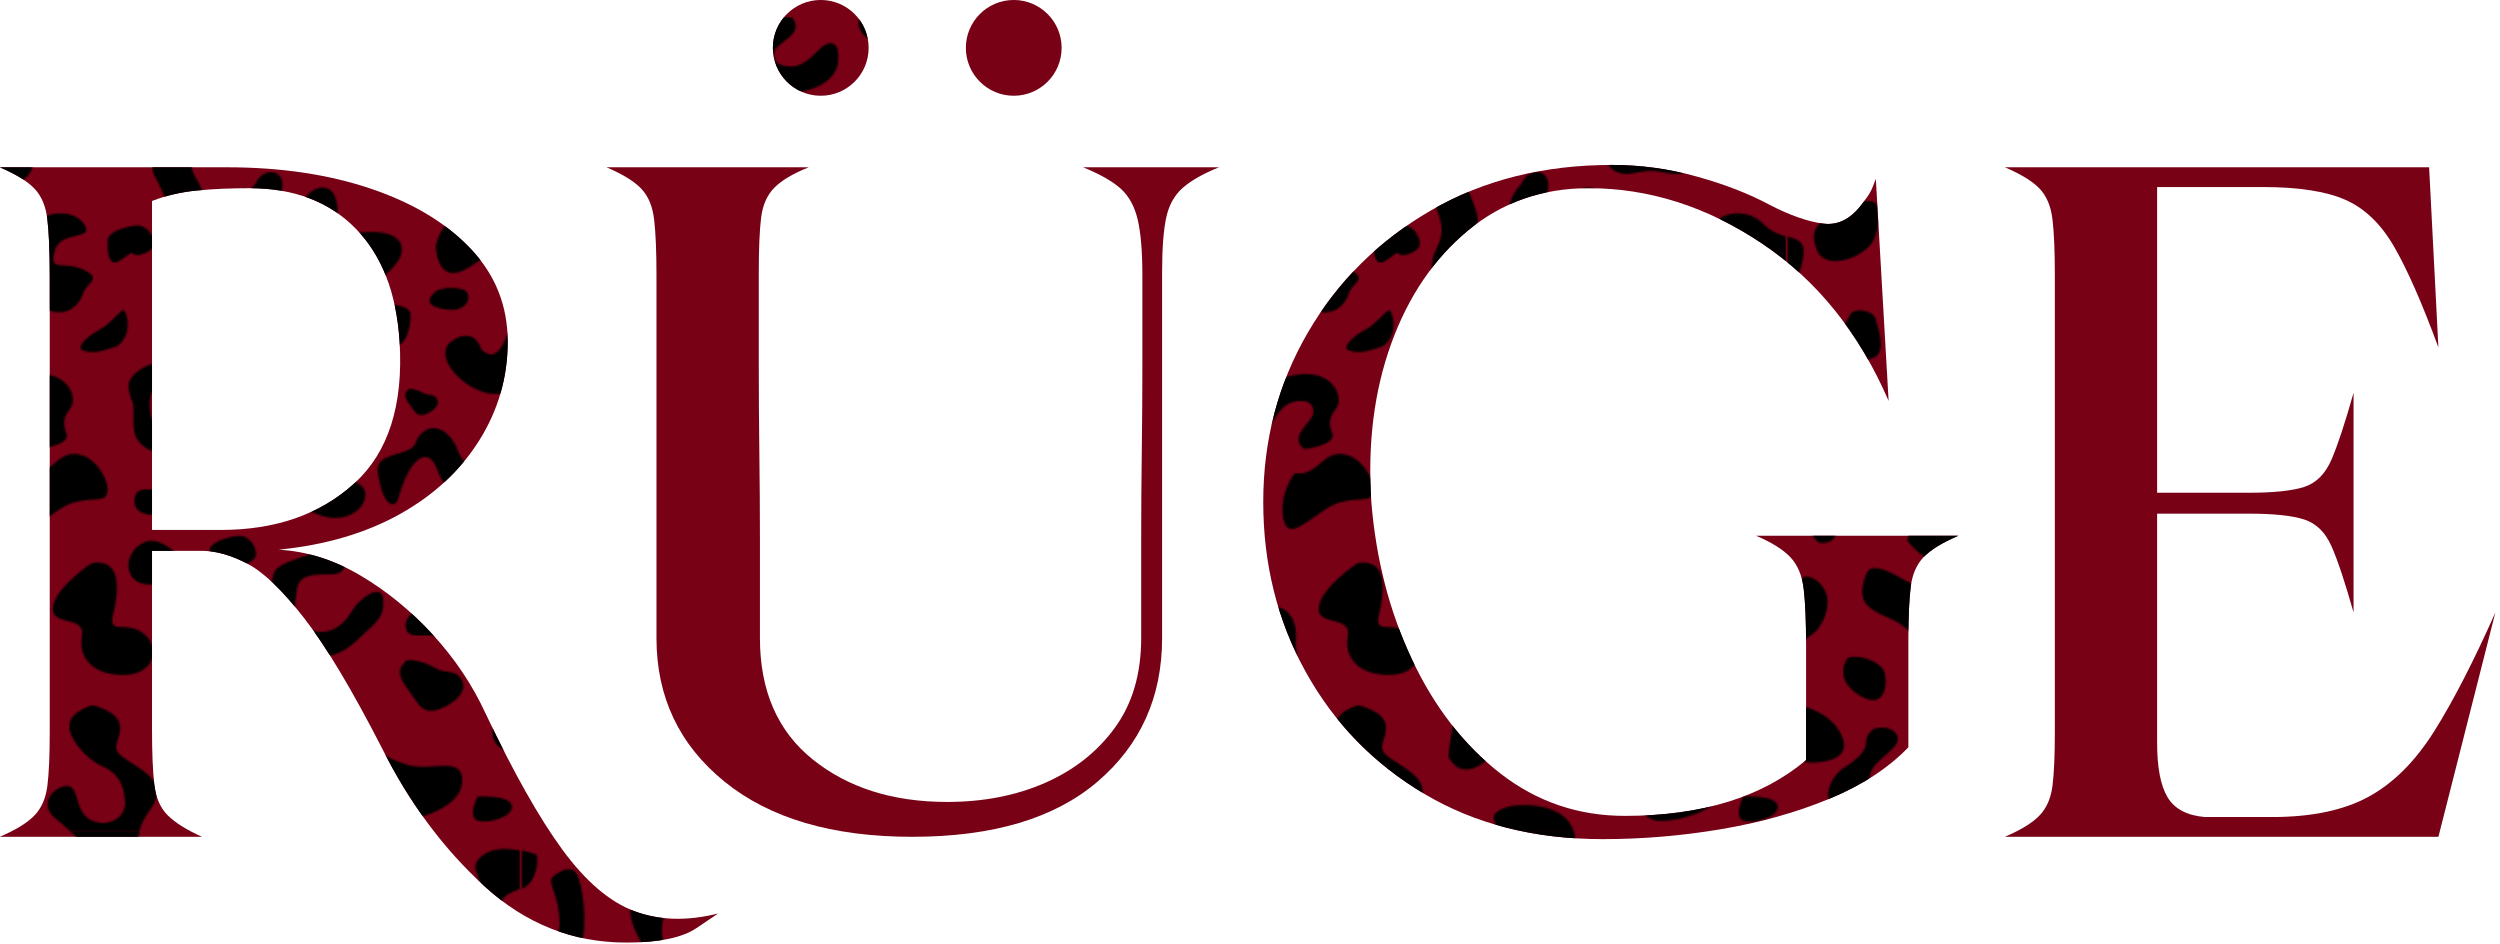 <?xml version="1.0" encoding="UTF-8" standalone="no"?>
<!-- Created with Inkscape (http://www.inkscape.org/) -->

<svg
   width="388.407mm"
   height="146.699mm"
   viewBox="0 0 388.407 146.699"
   version="1.1"
   id="svg1"
   xml:space="preserve"
   inkscape:version="1.3.2 (091e20e, 2023-11-25, custom)"
   sodipodi:docname="logo_oficial.svg"
   xmlns:inkscape="http://www.inkscape.org/namespaces/inkscape"
   xmlns:sodipodi="http://sodipodi.sourceforge.net/DTD/sodipodi-0.dtd"
   xmlns:xlink="http://www.w3.org/1999/xlink"
   xmlns="http://www.w3.org/2000/svg"
   xmlns:svg="http://www.w3.org/2000/svg"><sodipodi:namedview
     id="namedview1"
     pagecolor="#ffffff"
     bordercolor="#000000"
     borderopacity="0.25"
     inkscape:showpageshadow="2"
     inkscape:pageopacity="0.0"
     inkscape:pagecheckerboard="0"
     inkscape:deskcolor="#d1d1d1"
     inkscape:document-units="mm"
     inkscape:zoom="0.72782688"
     inkscape:cx="794.14489"
     inkscape:cy="215.02366"
     inkscape:window-width="1920"
     inkscape:window-height="1094"
     inkscape:window-x="-11"
     inkscape:window-y="-11"
     inkscape:window-maximized="1"
     inkscape:current-layer="layer1" /><defs
     id="defs1"><pattern
       inkscape:collect="always"
       xlink:href="#pattern1"
       preserveAspectRatio="xMidYMid"
       id="pattern2"
       patternTransform="translate(305.103,-2.708)" /><clipPath
       id="17e723c63c"><path
         d="m 506.918,5.613 h 53.133 V 58.75 h -53.133 z m 0,0"
         id="path1" /></clipPath><clipPath
       id="3121b40be9"><path
         d="m 533.484,5.613 c -14.672,0 -26.566,11.895 -26.566,26.566 0,14.676 11.895,26.57 26.566,26.57 14.672,0 26.566,-11.895 26.566,-26.57 0,-14.672 -11.895,-26.566 -26.566,-26.566 z m 0,0"
         id="path2" /></clipPath><clipPath
       id="1805b582c5"><path
         d="m 614,5.613 h 53.137 V 58.75 H 614 Z m 0,0"
         id="path3" /></clipPath><clipPath
       id="c0a6f351fe"><path
         d="M 640.57,5.613 C 625.898,5.613 614,17.508 614,32.18 614,46.855 625.898,58.75 640.57,58.75 c 14.672,0 26.566,-11.895 26.566,-26.57 0,-14.672 -11.895,-26.566 -26.566,-26.566 z m 0,0"
         id="path4" /></clipPath><pattern
       patternUnits="userSpaceOnUse"
       width="651.1"
       height="650.914"
       patternTransform="translate(305.103,-2.708)"
       preserveAspectRatio="xMidYMid"
       id="pattern1"
       style="fill:#000000"
       inkscape:label="pattern1"><g
         id="g1"
         transform="translate(-650.6,-124.9)"
         style="fill-opacity:1"><g
           id="Layer_1_1_"
           style="fill:#000000;fill-opacity:1">
</g><g
           id="g135"
           style="fill:#000000;fill-opacity:1">
	<path
   class="st0"
   d="m 1016.8,200.6 c 0,0 0,12.4 -6.2,13.9 -6.2,1.5 -20.9,-2.3 -22.4,8.5 -1.5,10.8 -3.9,20.1 8.5,23.2 12.4,3.1 19.3,-6.2 22.4,-11.6 3.1,-5.4 16.2,-16.2 17,-5.4 0.8,10.8 -6.2,13.9 -13.1,20.9 -7,7 -15.4,11.6 -23.9,10 -8.5,-1.5 -22.4,-0.8 -23.9,-19.3 -1.5,-18.5 -2.3,-26.3 3.1,-30.1 5.4,-3.8 17,-6.2 24.7,-10 7.7,-3.8 13.8,-0.1 13.8,-0.1 z"
   id="path1-9"
   style="fill:#000000;fill-opacity:1" />
	<path
   class="st0"
   d="m 1206.5,618.7 c 0,0 0,12.4 -6.2,13.9 -6.2,1.5 -20.9,-2.3 -22.4,8.5 -1.5,10.8 -3.9,20.1 8.5,23.2 12.4,3.1 19.3,-6.2 22.4,-11.6 3.1,-5.4 16.2,-16.2 17,-5.4 0.8,10.8 -6.2,13.9 -13.1,20.9 -6.9,7 -15.4,11.6 -23.9,10 -8.5,-1.5 -22.4,-0.8 -23.9,-19.3 -1.5,-18.5 -2.3,-26.3 3.1,-30.1 5.4,-3.9 17,-6.2 24.7,-10 7.7,-3.8 13.8,-0.1 13.8,-0.1 z"
   id="path2-9"
   style="fill:#000000;fill-opacity:1" />
	<path
   class="st0"
   d="m 1055.4,264.7 c 0,0 1.5,7 -7,14.7 -8.5,7.7 -9.2,12.4 -12.3,19.3 -3.1,7 -10.9,11.6 -8.6,20.1 2.3,8.5 16.2,12.4 23.2,9.3 7,-3.1 13.1,-10.8 13.1,-20.9 0,-10 -1.5,-11.6 -1.5,-20.9 0,-9.3 7.7,-4.6 8.5,6.2 0.8,10.8 7,14.7 7,21.6 0,7 -8.5,14.7 -16.2,17.8 -7.7,3.1 -18.5,10.8 -27.8,10.8 -9.3,0 -25.5,-7.7 -24.7,-19.3 0.8,-11.6 5.4,-10.8 7,-22.4 1.5,-11.6 2.3,-10 13.9,-18.5 11.6,-8.5 9.3,-21 20.1,-22.1 10.7,-1.1 5.3,4.3 5.3,4.3 z"
   id="path3-4"
   style="fill:#000000;fill-opacity:1" />
	<path
   class="st0"
   d="m 919.2,580 c 0,0 6.2,-3.6 16.1,2.2 9.9,5.8 14.5,5 22.1,5.9 7.6,0.9 14.3,6.9 21.7,2.1 7.4,-4.8 6.9,-19.2 1.9,-24.9 -5,-5.7 -14.3,-9.3 -23.8,-6.3 -9.5,3 -10.6,5 -19.4,7.7 -8.8,2.7 -6.7,-6 3.3,-10 10.1,-4 11.9,-11 18.5,-13.1 6.6,-2.1 16.6,3.7 21.8,10.1 5.2,6.4 15.9,14.4 18.7,23.3 2.8,8.9 0.3,26.6 -11,29.4 -11.3,2.7 -11.9,-1.9 -23.5,0.1 -11.6,2 -10.3,0.8 -21.9,-7.7 -11.6,-8.5 -22.8,-2.5 -27.1,-12.5 -4.2,-9.8 2.6,-6.3 2.6,-6.3 z"
   id="path4-5"
   style="fill:#000000;fill-opacity:1" />
	<path
   class="st0"
   d="m 940.3,269.3 c 0,0 3.1,5.4 13.1,7 10,1.5 10.8,-4.6 11.6,5.4 0.8,10 -7,23.2 2.3,25.5 9.3,2.3 21.6,-14.7 15.4,-23.2 -6.2,-8.5 -12.4,-7.7 -17,-14.7 -4.5,-6.9 -23,-12.3 -25.4,0 z"
   id="path5-3"
   style="fill:#000000;fill-opacity:1" />
	<path
   class="st0"
   d="m 929.5,306.4 c 0,0 3.1,21.6 8.5,24.7 5.4,3.1 35.5,-0.8 32.4,-13.9 -3.1,-13.1 -18.5,-17 -27,-17 -8.5,0 -13.9,6.2 -13.9,6.2 z"
   id="path6-0"
   style="fill:#000000;fill-opacity:1" />
	<path
   class="st0"
   d="m 972,348.1 c 0,0 -12.4,13.9 -6.2,23.2 6.2,9.3 32.9,14.7 39.2,7 6.3,-7.7 12.5,-13.1 6.3,-19.3 -6.1,-6.2 -38.5,-16.3 -39.3,-10.9 z"
   id="path7"
   style="fill:#000000;fill-opacity:1" />
	<path
   class="st0"
   d="m 922.6,260.4 c 0,0 -5.4,5.9 -2.3,17.5 3.1,11.6 -10,12.4 -15.4,12.4 -5.4,0 -10.8,-3.9 -8.5,-17.8 2.2,-14 24.6,-22.7 26.2,-12.1 z"
   id="path8-7"
   style="fill:#000000;fill-opacity:1" />
	<path
   class="st0"
   d="m 863.1,245.4 c 0,0 -8.5,11.5 -16.2,16.6 -7.7,5.1 -16.2,6.2 -16.2,-8.3 0,-14.5 -6.2,-6.7 -7,-18.3 -0.8,-11.6 8.5,-10.8 13.9,-18.5 5.4,-7.7 10.8,8.5 17,13.9 6.2,5.4 11.6,3.9 11.6,-8.5 0,-12.4 -9.3,-13.9 -17,-20.1 -7.7,-6.2 -22.4,-14.7 -28.6,-10.8 -6.2,3.9 -7.7,30.1 -12.4,40.9 -4.6,10.8 4.6,18.5 4.6,29.7 0,11.2 7,22.1 17.8,19 10.8,-3.1 4.6,-9 20.9,-8 16.2,1 18.5,-0.5 20.1,-15.2 1.6,-14.7 -4.7,-17.1 -8.5,-12.4 z"
   id="path9"
   style="fill:#000000;fill-opacity:1" />
	<path
   class="st0"
   d="m 1234,591.2 c 0,0 3.1,-11.6 7.5,-17.8 4.4,-6.2 10.5,-9.3 14.6,2.4 4.2,11.7 6.6,3.8 10.5,13 3.9,9.2 -3.3,11.1 -5.2,18.8 -1.9,7.7 -10.6,-4 -16.8,-6.8 -6.2,-2.8 -9.9,0 -6.3,10 3.5,10 11,8.8 18.6,11.8 7.6,3 21.1,6 24.7,1.2 3.6,-4.8 -2.8,-26.5 -2.4,-36.6 0.4,-10.1 -8.8,-13.8 -12,-22.9 -3.2,-9.1 -11.7,-16 -18.9,-10.6 -7.3,5.4 -0.9,8.5 -13.4,12 -12.5,3.5 -13.8,5.4 -10.8,17.7 3,12.3 8.4,12.6 9.9,7.8 z"
   id="path10-9"
   style="fill:#000000;fill-opacity:1" />
	<path
   class="st0"
   d="m 984.3,679.4 c 0,0 8.6,-9.3 15.8,-12.9 7.3,-3.7 14.8,-3.8 13.4,8.8 -1.4,12.7 4.8,6.5 4.3,16.7 -0.5,10.2 -8.5,8.6 -14,14.9 -5.5,6.2 -8.6,-8.5 -13.5,-13.9 -4.9,-5.3 -9.8,-4.5 -11,6.3 -1.2,10.8 6.8,13.1 12.9,19.3 6.2,6.2 18.2,15.1 24,12.3 5.8,-2.8 9.7,-25.7 14.8,-34.7 5.1,-9 -2.3,-16.6 -1.2,-26.5 1.1,-9.9 -3.9,-20 -13.7,-18.4 -9.8,1.6 -4.9,7.4 -19.1,5 -14.1,-2.5 -16.3,-1.4 -19.1,11.4 -2.7,12.7 2.6,15.4 6.4,11.7 z"
   id="path11"
   style="fill:#000000;fill-opacity:1" />
	<path
   class="st0"
   d="m 1053.1,368.2 c 0,0 7,5.4 3.1,18.5 -3.9,13.1 10,13.9 20.1,10 10,-3.9 4.6,-9.3 10.8,-21.6 6.2,-12.4 -5.4,-23.2 -20.1,-21.6 -14.7,1.6 -13.9,14.7 -13.9,14.7 z"
   id="path12-4"
   style="fill:#000000;fill-opacity:1" />
	<path
   class="st0"
   d="m 982.8,411.5 c 0,0 1.5,10.8 16.2,8.5 14.7,-2.3 30.1,-2.3 32.4,-13.9 2.3,-11.6 0,-17.8 -6.2,-17.8 -6.2,0 -10.8,8.5 -23.2,13.1 -12.4,4.6 -23,-1.5 -19.2,10.1 z"
   id="path13"
   style="fill:#000000;fill-opacity:1" />
	<path
   class="st0"
   d="m 919.5,386 c 0,0 7,7 17.8,5.4 10.8,-1.5 10.8,-10.8 9.3,-18.5 -1.5,-7.7 -6.2,-13.1 -14.7,-10.8 -8.6,2.3 -17.1,13.8 -12.4,23.9 z"
   id="path14-5"
   style="fill:#000000;fill-opacity:1" />
	<path
   class="st0"
   d="m 1180.9,435.5 c 0,0 4.9,4.9 12.5,3.8 7.6,-1.1 7.6,-7.6 6.5,-13 -1.1,-5.4 -4.3,-9.2 -10.3,-7.6 -6,1.6 -12,9.8 -8.7,16.8 z"
   id="path15"
   style="fill:#000000;fill-opacity:1" />
	<path
   class="st0"
   d="m 881.5,490.9 c 0,0 4.9,4.9 12.5,3.8 7.6,-1.1 7.6,-7.6 6.5,-13 -1.1,-5.4 -4.3,-9.2 -10.3,-7.6 -6,1.6 -12,9.8 -8.7,16.8 z"
   id="path16"
   style="fill:#000000;fill-opacity:1" />
	<path
   class="st0"
   d="m 763.5,672.7 c 0,0 4.9,4.9 12.5,3.8 7.6,-1.1 7.6,-7.6 6.5,-13 -1.1,-5.4 -4.3,-9.2 -10.3,-7.6 -6,1.6 -11.9,9.8 -8.7,16.8 z"
   id="path17"
   style="fill:#000000;fill-opacity:1" />
	<path
   class="st0"
   d="m 1147.2,373.4 c 0,0 4.2,4.2 10.6,3.2 6.4,-1 6.5,-6.5 5.6,-11.1 -0.9,-4.6 -3.7,-7.9 -8.8,-6.5 -5.1,1.4 -10.2,8.4 -7.4,14.4 z"
   id="path18"
   style="fill:#000000;fill-opacity:1" />
	<path
   class="st0"
   d="m 997.4,286.9 c 0,0 4,4 10.3,3.1 6.3,-0.9 6.3,-6.3 5.4,-10.8 -0.9,-4.5 -3.6,-7.6 -8.5,-6.3 -4.9,1.3 -9.9,8.2 -7.2,14 z"
   id="path19"
   style="fill:#000000;fill-opacity:1" />
	<path
   class="st0"
   d="m 903.3,406.1 c -0.2,2.4 3.1,13.9 17.8,18.5 14.7,4.6 17,0.8 30.1,3.9 13.1,3.1 19.3,-11.6 14.7,-20.1 -4.6,-8.5 -23.9,7 -31.7,-0.8 -7.8,-7.8 -29.4,-18.5 -30.9,-1.5 z"
   id="path20"
   style="fill:#000000;fill-opacity:1" />
	<path
   class="st0"
   d="m 915.6,463.2 c 0,0 3.1,9.3 20.9,9.3 17.8,0 20.9,-4.6 28.6,-4.6 7.7,0 3.1,-20.9 -16.2,-22.4 -19.4,-1.6 -36.4,10 -33.3,17.7 z"
   id="path21"
   style="fill:#000000;fill-opacity:1" />
	<path
   class="st0"
   d="m 912.5,489.5 c 0,0 -0.1,0.6 -0.3,1.6 -0.8,5.1 -3.3,21.1 -3.1,30 0.3,10.8 16.5,21.6 26.1,18.5 9.7,-3.1 6.6,-16.2 19.7,-15.4 13.1,0.8 23.1,9.3 27,-7.7 3.9,-17 3.9,-36.3 -8.1,-36.3 -12,0 -2.7,25.3 -12.8,30 -10.1,4.7 -15.4,6.3 -23.2,-10.7 -7.5,-17 -26,-17 -25.3,-10 z"
   id="path22"
   style="fill:#000000;fill-opacity:1" />
	<path
   class="st0"
   d="m 836,305.6 c 0,0 10,9.3 -7.7,22.4 -17.8,13.1 -4.6,12.4 0,17.8 4.6,5.4 8.5,21.6 12.4,27 3.9,5.4 28.6,-4.6 31.7,2.3 3.1,7 -15.4,32.2 -30.9,25 -15.4,-7.2 -14.7,-11.1 -23.2,-19.6 -8.5,-8.5 -6.2,-17.8 -7.7,-27 -1.5,-9.3 -13.9,-9.3 -8.5,-27 5.4,-17.7 31.9,-24.1 33.9,-20.9 z"
   id="path23"
   style="fill:#000000;fill-opacity:1" />
	<path
   class="st0"
   d="m 849.2,310.5 c 0,0 -2.3,7.5 7,14.5 9.3,7 15.4,1.5 15.4,13.1 0,11.6 -6.2,17 2.3,21.6 8.5,4.6 18.2,-9.3 12.6,-25.5 -5.6,-16.2 -11,-8.5 -11.8,-21.6 -0.8,-13.1 -25.5,-12.7 -25.5,-2.1 z"
   id="path24"
   style="fill:#000000;fill-opacity:1" />
	<path
   class="st0"
   d="m 1004.5,448.7 c 0,0 -2.6,12.1 4.5,21.7 7.1,9.6 3.8,4.5 16.6,8.9 12.8,4.5 13.4,8.3 20.4,8.3 7,0 11.5,-5.1 13.4,-10.9 1.9,-5.7 10.9,-7.7 0,-12.8 -10.9,-5.1 -19.2,1.9 -16,-10.2 3.2,-12.1 22.3,-5.7 16.6,-14.7 -5.7,-9 -20.1,-7 -25.7,-2.6 -5.6,4.4 -1.8,5.7 -13.3,8.3 -11.3,2.7 -13.3,-6.3 -16.5,4 z"
   id="path25"
   style="fill:#000000;fill-opacity:1" />
	<path
   class="st0"
   d="m 778,748.8 c 0,0 2.7,8.2 10.3,11.5 7.6,3.3 3.9,1.4 13.1,-0.4 9.3,-1.8 11,0.3 15.2,-2.1 4.2,-2.4 5.2,-7.1 4.3,-11.2 -0.8,-4.1 3.9,-8.4 -4.4,-7.7 -8.3,0.7 -10.9,7.8 -13.2,-0.6 -2.3,-8.4 11.5,-11.2 4.9,-14.6 -6.6,-3.4 -14.6,2.8 -16.4,7.4 -1.8,4.6 0.9,4.1 -5.1,9.6 -6,5.6 -10.3,0.9 -8.7,8.1 z"
   id="path26"
   style="fill:#000000;fill-opacity:1" />
	<path
   class="st0"
   d="m 1098.7,411.5 c 0,0 1.5,2.4 8.5,17.4 7,15 1.5,20.4 -0.8,26.6 -2.3,6.2 -1.5,17 3.1,21.6 4.6,4.6 22.4,12.4 23.2,-2.3 0.8,-14.7 -7.7,-7.7 -6.2,-23.9 1.5,-16.2 7.7,-8.5 1.5,-24.7 -6.2,-16.2 -10,-15.9 -7.7,-21.9 2.3,-6 12.4,-16 18.5,-11.4 6.2,4.6 13.9,11.3 14.7,4.1 0.8,-7.2 -12.4,-18.8 -21.6,-16.5 -9.3,2.4 -40.2,16.9 -33.2,31 z"
   id="path27"
   style="fill:#000000;fill-opacity:1" />
	<path
   class="st0"
   d="m 1155.1,416.1 c 0,0 -10,9.3 -6.2,20.1 3.8,10.8 15.4,1.5 20.1,-13.9 4.7,-15.4 -10.8,-15.5 -13.9,-6.2 z"
   id="path28"
   style="fill:#000000;fill-opacity:1" />
	<path
   class="st0"
   d="m 848.8,703.5 c 0,0 -10,9.3 -6.2,20.1 3.9,10.8 15.4,1.5 20.1,-13.9 4.6,-15.5 -10.9,-15.5 -13.9,-6.2 z"
   id="path29"
   style="fill:#000000;fill-opacity:1" />
	<path
   class="st0"
   d="m 1150.4,460.2 c 0,0 -14.7,22.4 -13.1,28.5 1.5,6.2 26.3,9.3 28.6,-3.1 2.3,-12.4 -7,-29.2 -15.5,-25.4 z"
   id="path30"
   style="fill:#000000;fill-opacity:1" />
	<path
   class="st0"
   d="m 1127.3,280.2 c 0,0 10,3.9 5.4,11.6 -4.6,7.7 -9.5,0.8 -7.1,13.1 2.4,12.4 -3.8,17.2 -3.8,23.7 0,6.5 4.8,13.4 12,11.9 7.2,-1.5 12.7,1.5 12.7,-14.7 0,-16.2 0.8,-28.8 -0.8,-41 -1.5,-12.3 -7.7,-17.7 -1.5,-20 6.2,-2.3 20.9,6.2 19.3,17.8 -1.5,11.6 -9.3,13.9 -7.7,30.9 1.5,17 5.4,14.7 4.6,21.6 -0.8,7 -34.8,28.6 -41.7,23.9 -7,-4.6 -12.4,-16.2 -10.8,-33.2 1.5,-17 3.1,-4.6 1.5,-23.2 -1.4,-18.6 17.9,-22.4 17.9,-22.4 z"
   id="path31"
   style="fill:#000000;fill-opacity:1" />
	<path
   class="st0"
   d="m 815.7,624.7 c 0,0 -9.2,-5.5 -3.3,-12.3 5.9,-6.8 9.5,0.9 9.2,-11.7 -0.3,-12.6 6.7,-16.3 7.8,-22.7 1.1,-6.4 -2.4,-14 -9.8,-13.8 -7.4,0.3 -12.2,-3.7 -15,12.3 -2.8,16 -5.7,28.2 -6.3,40.6 -0.6,12.3 4.6,18.7 -1.9,19.9 -6.5,1.2 -19.5,-9.7 -16,-20.8 3.5,-11.1 11.5,-12.1 12.9,-29.1 1.4,-17 -2.8,-15.4 -0.8,-22.1 2,-6.7 39.2,-22.2 45.2,-16.4 6,5.8 9.4,18.1 4.9,34.6 -4.5,16.5 -3.8,4 -5.5,22.6 -1.7,18.6 -21.4,18.9 -21.4,18.9 z"
   id="path32"
   style="fill:#000000;fill-opacity:1" />
	<path
   class="st0"
   d="m 1178,357.5 c 0,0 -3.1,14.4 4.1,18.6 7.2,4.2 13.4,-0.9 15.4,8.3 2,9.2 2.1,21.9 10.3,25.3 8.2,3.5 13.4,-2.5 24.7,0 11.3,2.5 19.6,1.4 19.6,-11.5 0,-12.9 -4.1,-19.2 -8.2,-34.1 -4.1,-14.8 -19.6,-5.8 -19.6,0 0,5.8 11.3,8 12.4,17.7 1.1,9.7 -8.2,17.9 -16.5,13.8 -8.2,-4.1 -13.4,-9.4 -13.4,-19.7 0,-10.2 -7.2,-24.4 -14.4,-26.1 -7.2,-1.4 -14.4,7.7 -14.4,7.7 z"
   id="path33"
   style="fill:#000000;fill-opacity:1" />
	<path
   class="st0"
   d="m 1185.7,293.8 c 0,0 -3.6,3.6 2.6,8 6.2,4.4 4.1,9 3.6,13.2 -0.5,4.1 6.2,14.4 12.9,14.4 6.7,0 12.4,-1 18.5,1 6.2,2.1 23.2,-4.1 25.2,-11.3 2.1,-7.2 1,-8.8 5.1,-15.4 4.1,-6.7 -3.1,-13.3 -6.2,-22.1 -3.1,-8.8 -0.5,-16.5 -8.8,-14.4 -8.2,2.1 -14.4,9.8 -11.3,16.5 3.1,6.7 13.9,12.4 14.9,19.1 1,6.7 -11.6,19.1 -22.6,17 -11,-2.1 -15,-5.2 -15,-12.1 0,-6.9 1.5,-7.9 5.7,-17.7 4.2,-9.8 1.5,-11.8 -5.1,-11.8 -6.6,0 -19.5,15.6 -19.5,15.6 z"
   id="path34"
   style="fill:#000000;fill-opacity:1" />
	<path
   class="st0"
   d="m 1183.7,249.5 c 0,0 -3.6,4.1 1.5,9.3 5.1,5.1 13.4,8.2 16,4.1 2.6,-4.1 7.2,-5.3 14.9,-5.7 7.7,-0.4 17,-8.2 23.7,-17.9 6.7,-9.8 9.8,-10.3 7.2,-20.1 -2.6,-9.8 -18.5,-14.9 -21.6,-12.9 -3.1,2.1 10.3,19.1 6.7,27.3 -3.6,8.2 -10.8,14.9 -15.4,14.9 -4.6,0 -20.6,-7.2 -25.2,-6.2 -4.7,1 -7.8,7.2 -7.8,7.2 z"
   id="path35"
   style="fill:#000000;fill-opacity:1" />
	<path
   class="st0"
   d="m 1163.7,222.7 c 0,0 -2.2,18 4.5,20.6 6.7,2.6 13.4,-0.5 14.9,-10.3 1.6,-9.8 -12.6,-19 -19.4,-10.3 z"
   id="path36"
   style="fill:#000000;fill-opacity:1" />
	<path
   class="st0"
   d="m 1187.3,208.3 c 0,0 2.1,5.7 6.2,4.6 4.1,-1 -1,-8.8 10.3,-8.8 11.3,0 16.2,-1 16.1,-8.2 -0.1,-7.2 -18.6,-11.8 -23.8,-8.8 -5.1,3.1 -7.2,11.8 -8.8,14.4 -1.6,2.7 0,6.8 0,6.8 z"
   id="path37"
   style="fill:#000000;fill-opacity:1" />
	<path
   class="st0"
   d="m 1081.7,238.7 c 0,0 -9.3,6.2 -3.9,14.4 5.4,8.2 10,0.5 12.6,10.3 2.6,9.8 1.6,14.4 7.2,14.9 5.6,0.5 10.8,-14.9 17.5,-14.9 6.7,0 22.5,-1.5 20.5,-11.8 -2,-10.3 -7.6,-30.4 -13.3,-24.7 -5.7,5.7 -2.6,25.7 -8.2,28.8 -5.7,3.1 -20.1,5.2 -20.1,-3.6 0.1,-8.8 0.1,-15.5 -12.3,-13.4 z"
   id="path38"
   style="fill:#000000;fill-opacity:1" />
	<path
   class="st0"
   d="m 1084.3,187.2 c 0,0 -9.3,9.8 -1.5,14.9 7.7,5.1 11.3,-2.1 13.9,8.8 2.6,10.8 3.6,11.8 10.3,12.9 6.7,1 3.6,-9.3 0.8,-14.9 -2.8,-5.6 -5.9,-4.6 -5.9,-13.4 -0.1,-8.8 -14.5,-12.6 -17.6,-8.3 z"
   id="path39"
   style="fill:#000000;fill-opacity:1" />
	<path
   class="st0"
   d="m 1067.3,177.4 c 0,0 3.6,7.2 -1,12.9 -4.6,5.7 -16.5,4.8 -14.4,15.5 2.1,10.7 9.3,7.1 14.4,10.7 5.1,3.6 10.3,7.2 6.7,12.9 -3.6,5.7 -17,13.4 -18,3.6 -1,-9.8 3.1,-10.8 -5.1,-16 -8.2,-5.2 -13.8,-2.1 -13.6,-12.9 0.2,-10.8 7.9,-6.2 7.9,-16.5 -0.1,-10.2 21.8,-15.8 23.1,-10.2 z"
   id="path40"
   style="fill:#000000;fill-opacity:1" />
	<path
   class="st0"
   d="m 846,679.5 c 0,0 6.1,-9.3 -2.1,-14.8 -8.2,-5.5 -9.4,3.5 -15.7,-4.5 -6.2,-8 -7.1,-12.6 -12.5,-10.9 -5.4,1.7 -4.1,18 -10.2,20.6 -6.2,2.6 -20.1,10.3 -14.2,19 5.9,8.7 19,24.9 22,17.5 3,-7.4 -7.8,-24.7 -3.8,-29.8 4,-5.1 16.4,-12.7 19.9,-4.6 3.5,8.1 6.1,14.3 16.6,7.5 z"
   id="path41"
   style="fill:#000000;fill-opacity:1" />
	<path
   class="st0"
   d="m 877.4,771.2 c 0,0 4.7,-12.6 -4.5,-14.3 -9.1,-1.7 -9.6,6.3 -16.2,-2.6 -6.6,-8.9 -8,-9.5 -14.5,-7.8 -6.6,1.7 0.3,9.9 5.2,14 4.9,4.1 7.3,1.9 10.7,10 3.4,8 18.2,5.9 19.3,0.7 z"
   id="path42"
   style="fill:#000000;fill-opacity:1" />
	<path
   class="st0"
   d="m 896.9,763.2 c 0,0 -6.1,-5.2 -4.1,-12.2 2,-7 13.3,-10.9 7.1,-20 -6.1,-9.1 -11.3,-2.9 -17.5,-4.2 -6.2,-1.3 -12.3,-2.6 -11.2,-9.2 1.1,-6.6 10.4,-19 15.2,-10.4 4.8,8.6 1.4,11.2 11,12.7 9.6,1.5 13.5,-3.5 17.6,6.5 4.1,10 -4.9,8.8 -0.8,18.3 4,9.4 -13.8,23.2 -17.3,18.5 z"
   id="path43"
   style="fill:#000000;fill-opacity:1" />
	<path
   class="st0"
   d="m 908.1,184.6 c 0,0 -1.5,6.7 5.7,7.2 7.2,0.5 15.4,-4 20.6,-1.5 5.1,2.5 9.3,14.9 8.2,19.5 -1.1,4.6 0,14.4 -16,14.4 -16,0 -20.9,-4.1 -18.7,-13.4 2.2,-9.3 -10.2,-11.1 -12.3,-11.2 -2,-0.1 -10.3,7.4 -7.2,13.4 3.1,6 10.3,7.1 9.8,13.8 -0.5,6.7 -2.1,12.4 6.7,12.9 8.8,0.5 17.5,-6.7 25.7,-5.7 8.2,1 13.4,3 17,-2.3 3.6,-5.4 0,-21.9 3.1,-30.6 3.1,-8.8 0,-18.5 -11.8,-21.9 -11.7,-3.3 -31.3,-0.2 -30.8,5.4 z"
   id="path44"
   style="fill:#000000;fill-opacity:1" />
	<path
   class="st0"
   d="m 960.2,160.9 c 0,0 1,6.2 3.1,15.4 2.1,9.2 4.1,13.4 11.8,11.3 7.7,-2.1 23.2,-6.7 20.1,-12.4 -3.1,-5.7 -13.4,-2.1 -18,-9.3 -4.7,-7 -16.5,-10.1 -17,-5 z"
   id="path45"
   style="fill:#000000;fill-opacity:1" />
	<path
   class="st0"
   d="m 957.1,149.6 c 0,0 3.6,6.7 10.3,2.6 6.7,-4.1 10.3,-9.8 17,-10.3 6.7,-0.5 17.9,0 22.9,6.7 5,6.7 6,14.4 3.4,19.1 -2.6,4.6 -4.1,6.2 -2.6,10.8 1.5,4.6 19.6,-7.2 15.4,-16 -4.1,-8.8 -3.6,-3.6 -5.7,-12.4 -2.1,-8.8 -3.7,-15.4 -20.1,-15.4 -16.4,0 -28.3,3.1 -34.5,4.1 -6.1,1 -9.2,4.6 -6.1,10.8 z"
   id="path46"
   style="fill:#000000;fill-opacity:1" />
	<path
   class="st0"
   d="m 1152.3,549 c 0,0 0.6,-6.9 0.9,-17.5 0.3,-10.5 -0.8,-15.5 -9.7,-15.4 -8.9,0.1 -26.8,0.9 -25,7.9 1.8,7 13.9,5.9 16.9,14.9 3,9 14.9,15.5 16.9,10.1 z"
   id="path47"
   style="fill:#000000;fill-opacity:1" />
	<path
   class="st0"
   d="m 1152.6,562 c 0,0 -2,-8.2 -10.4,-5.6 -8.4,2.6 -13.7,7.8 -21.1,6.5 -7.4,-1.3 -19.3,-4.9 -22.8,-13.4 -3.5,-8.6 -2.6,-17.2 1.5,-21.5 4,-4.3 6.1,-5.5 5.7,-11 -0.4,-5.4 -23,2.5 -21,13 2.1,10.5 2.9,4.9 2.7,14.9 -0.2,10 -0.2,17.6 17.5,22.1 17.7,4.5 31.3,4.4 38.3,4.9 6.9,0.6 11.2,-2.4 9.6,-9.9 z"
   id="path48"
   style="fill:#000000;fill-opacity:1" />
	<path
   class="st0"
   d="m 1129.1,161.4 c 0,0 -11.3,0 -7.2,10.8 4.1,10.8 15.4,10.8 18,20.1 2.6,9.3 4.1,14.9 12.4,15.4 8.2,0.5 16.2,-6.2 14,-11.8 -2.2,-5.7 -14.2,-4.1 -18.2,-8.8 -4,-4.6 -9.7,-13.4 -9.7,-20.1 0,-6.7 6.7,-10.8 16,-10 9.3,0.8 15.4,9.5 14.9,13.6 -0.5,4.1 -3.4,9.8 0.6,13.9 4,4.1 17.4,-4.1 14.8,-11.8 -2.6,-7.7 -11.8,-11.3 -17,-18.5 -5.1,-7.2 -16,-11.3 -24.7,-8.8 -8.8,2.7 -5.7,14 -13.9,16 z"
   id="path49"
   style="fill:#000000;fill-opacity:1" />
	<path
   class="st0"
   d="m 908.8,667.2 c 0,0 -11.3,0 -7.2,10.8 4.1,10.8 15.4,10.8 18,20.1 2.6,9.3 4.1,14.9 12.4,15.4 8.2,0.5 16.2,-6.2 14,-11.8 -2.2,-5.7 -14.2,-4.1 -18.2,-8.8 -4,-4.6 -9.7,-13.4 -9.7,-20.1 0,-6.7 6.7,-10.8 16,-10 9.3,0.8 15.4,9.5 14.9,13.6 -0.5,4.1 -3.4,9.8 0.6,13.9 4,4.1 17.4,-4.1 14.8,-11.8 -2.6,-7.7 -11.8,-11.3 -17,-18.5 -5.1,-7.2 -16,-11.3 -24.7,-8.8 -8.8,2.6 -5.7,14 -13.9,16 z"
   id="path50"
   style="fill:#000000;fill-opacity:1" />
	<path
   class="st0"
   d="m 1058.4,508.4 c 0,0 4.7,2.7 12.4,0.3 7.7,-2.4 8.8,-2 11.8,-7.7 3.1,-5.8 0.4,-14.6 -1.1,-14.6 -1.5,0 -7,7.4 -12.2,10.2 -5.2,2.8 -13.7,8.8 -10.9,11.8 z"
   id="path51"
   style="fill:#000000;fill-opacity:1" />
	<path
   class="st0"
   d="m 1229.1,176.8 c 0,0 6.6,8.6 13.8,7.6 7.2,-0.9 4.6,-2.5 9.8,-6.6 5.1,-4.1 11.1,-4.6 9.1,-8.8 -2,-4.2 -16.9,-0.5 -20.5,2.1 -3.5,2.6 -12.6,1.5 -12.2,5.7 z"
   id="path52"
   style="fill:#000000;fill-opacity:1" />
	<path
   class="st0"
   d="m 1201.7,148.4 c 0,0 3.6,10.3 5.7,16.5 2.1,6.2 20.5,3.1 21.3,-0.5 0.8,-3.6 5.7,-2.6 5.1,-9.3 -0.6,-6.7 -8.4,-12.4 -16.6,-10.8 -8.3,1.6 -15.5,1 -15.5,4.1 z"
   id="path53"
   style="fill:#000000;fill-opacity:1" />
	<path
   class="st0"
   d="m 908.3,618.5 c 0,0 3.6,10.3 5.7,16.5 2.1,6.2 20.5,3.1 21.3,-0.5 0.8,-3.6 5.7,-2.6 5.1,-9.3 -0.6,-6.7 -8.4,-12.4 -16.6,-10.8 -8.3,1.5 -15.5,1 -15.5,4.1 z"
   id="path54"
   style="fill:#000000;fill-opacity:1" />
	<path
   class="st0"
   d="m 1232.1,140.2 c 0,0 5.1,15.6 10.8,16.1 5.7,0.4 7.2,-6.8 13.9,-6.8 6.7,0 6.7,-9.3 0,-9.3 -6.7,0 -24.2,-3.6 -24.7,0 z"
   id="path55"
   style="fill:#000000;fill-opacity:1" />
	<path
   class="st0"
   d="m 774.2,440.7 c 0,0 -5.7,11.2 0,13.3 5.7,2.1 20.1,-2.1 19.1,-8.2 -1,-6.1 -19.1,-5.1 -19.1,-5.1 z"
   id="path56"
   style="fill:#000000;fill-opacity:1" />
	<path
   class="st0"
   d="m 1164.4,698 c 0,0 -5.7,11.2 0,13.3 5.7,2.1 20.1,-2.1 19.1,-8.2 -1.1,-6.2 -19.1,-5.1 -19.1,-5.1 z"
   id="path57"
   style="fill:#000000;fill-opacity:1" />
	<path
   class="st0"
   d="m 969.6,622.6 c 0,0 -5.7,11.2 0,13.3 5.7,2.1 20.1,-2.1 19.1,-8.2 -1,-6.1 -19.1,-5.1 -19.1,-5.1 z"
   id="path58"
   style="fill:#000000;fill-opacity:1" />
	<path
   class="st0"
   d="m 1278.1,756.3 c 0,0 -5.7,11.2 0,13.3 5.7,2.1 20.1,-2.1 19.1,-8.2 -1.1,-6.2 -19.1,-5.1 -19.1,-5.1 z"
   id="path59"
   style="fill:#000000;fill-opacity:1" />
	<path
   class="st0"
   d="m 698,359.6 c 0,0 -2.6,8.9 4.6,11.5 7.2,2.6 23.7,-2.6 23.7,-9.6 0,-7 4.6,-3.3 12.9,-5.4 8.2,-2.1 12.4,-5.7 16.5,0 4.1,5.7 10.8,7.7 11.3,13.9 0.5,6.2 7.7,6.8 8.8,10.4 1,3.5 -4.6,14.4 -5.7,20.5 -1.1,6.1 1.5,12.9 7.7,14.9 6.2,2 23.7,-19.5 18,-31.4 -5.7,-11.9 -11.8,-3.1 -16,-19.1 -4.1,-16 -13.9,-11.3 -18,-22.7 -4.1,-11.3 -25.2,-11.3 -31.9,-9.8 -6.7,1.5 -14.4,4.6 -21.6,8.8 -7.2,4.2 -10.3,18 -10.3,18 z"
   id="path60"
   style="fill:#000000;fill-opacity:1" />
	<path
   class="st0"
   d="m 718.6,399.4 c 0,0 0,10.3 5.1,19.6 5.1,9.3 3.6,9.3 8.8,11.3 5.1,2.1 25.7,-1.5 23.7,-7.7 -2.1,-6.2 -7.6,-6.2 -8.9,-17.5 -1.4,-11.3 -1.4,-16.5 -8.1,-16.7 -6.7,-0.4 -21,5.9 -20.6,11 z"
   id="path61"
   style="fill:#000000;fill-opacity:1" />
	<path
   class="st0"
   d="m 658.9,249 c 0,0 2.1,17 11.3,21.1 9.3,4.1 11.8,-2.6 7.7,-16.5 -4.1,-13.9 -18,-13.4 -19,-4.6 z"
   id="path62"
   style="fill:#000000;fill-opacity:1" />
	<path
   class="st0"
   d="m 1270.4,474.9 c 0,0 -11.7,-2.9 -16.7,2.1 -5,5.1 -1.3,8.4 8.9,9.2 10.1,0.9 13.3,-8.4 7.8,-11.3 z"
   id="path63"
   style="fill:#000000;fill-opacity:1" />
	<path
   class="st0"
   d="m 689,235.9 c 0,0 1.8,6.9 6.9,13.1 5.1,6.2 6.2,13.1 6.2,15.3 0,2.2 12.4,-11.7 11.8,-23 -0.6,-11.3 -7.7,-17 -13.4,-17 -5.7,0 -12.7,3.7 -11.5,11.6 z"
   id="path64"
   style="fill:#000000;fill-opacity:1" />
	<path
   class="st0"
   d="m 738.2,266 c 0,0 1,9.1 10.3,5.3 9.3,-3.8 10.3,-3.8 19.6,-3.8 9.3,0 14.9,-11.8 14.4,-18.5 -0.5,-6.7 -6.2,-6.7 -19.6,-3.6 -13.4,3.1 -25.7,10.8 -24.7,20.6 z"
   id="path65"
   style="fill:#000000;fill-opacity:1" />
	<path
   class="st0"
   d="m 746.4,291.7 c 0,0 -5.1,6.2 6.2,13.9 11.3,7.7 13.9,11.3 20.6,9.8 6.7,-1.5 20.6,-17.5 13.9,-25.2 -6.7,-7.7 -12.3,-1 -20,-2.6 -7.7,-1.6 -21.7,-0.5 -20.7,4.1 z"
   id="path66"
   style="fill:#000000;fill-opacity:1" />
	<path
   class="st0"
   d="m 1238.3,659.8 c 0,0 -1.8,7.4 6.6,7.1 8.4,-0.3 9.2,0 16.5,2.6 7.3,2.7 15.1,-5 16.6,-10.4 1.5,-5.4 -2.9,-7 -14.3,-8.4 -11.5,-1.4 -23.4,1.1 -25.4,9.1 z"
   id="path67"
   style="fill:#000000;fill-opacity:1" />
	<path
   class="st0"
   d="m 1237.4,682.4 c 0,0 -5.8,3.4 0.9,12.7 6.7,9.3 7.7,12.9 13.4,13.6 5.7,0.7 21.2,-7.8 18.2,-15.8 -3,-8 -9.3,-4.3 -15,-7.8 -5.7,-3.5 -17,-6.7 -17.5,-2.7 z"
   id="path68"
   style="fill:#000000;fill-opacity:1" />
	<path
   class="st0"
   d="m 1239.2,531 c 0,0 -3,1.7 0.4,6.6 3.5,4.8 4,6.7 6.9,7 3,0.4 11,-4.1 9.4,-8.2 -1.6,-4.1 -4.8,-2.2 -7.8,-4 -2.8,-1.8 -8.6,-3.4 -8.9,-1.4 z"
   id="path69"
   style="fill:#000000;fill-opacity:1" />
	<path
   class="st0"
   d="m 909.8,332.8 c 0,0 -3.4,0.7 -1.6,6.4 1.8,5.6 1.7,7.6 4.4,8.8 2.7,1.2 11.7,-0.5 11.5,-4.9 -0.2,-4.4 -3.9,-3.6 -6.2,-6.2 -2.2,-2.7 -7.2,-6 -8.1,-4.1 z"
   id="path70"
   style="fill:#000000;fill-opacity:1" />
	<path
   class="st0"
   d="m 927.4,759.2 c 0,0 -3,1.7 0.4,6.6 3.4,4.9 4,6.7 6.9,7 3,0.4 11,-4.1 9.4,-8.2 -1.6,-4.1 -4.8,-2.2 -7.8,-4 -2.8,-1.8 -8.6,-3.4 -8.9,-1.4 z"
   id="path71"
   style="fill:#000000;fill-opacity:1" />
	<path
   class="st0"
   d="m 1106.6,137.7 c 0,0 -3,1.7 0.4,6.6 3.5,4.8 4,6.7 6.9,7 3,0.4 11,-4.1 9.4,-8.2 -1.6,-4.1 -4.8,-2.2 -7.8,-4 -2.9,-1.8 -8.7,-3.4 -8.9,-1.4 z"
   id="path72"
   style="fill:#000000;fill-opacity:1" />
	<path
   class="st0"
   d="m 763.8,567.1 c 0,0 -3,1.7 0.4,6.6 3.5,4.8 4,6.7 6.9,7 3,0.4 11,-4.1 9.4,-8.2 -1.6,-4.1 -4.8,-2.2 -7.8,-4 -2.8,-1.8 -8.6,-3.4 -8.9,-1.4 z"
   id="path73"
   style="fill:#000000;fill-opacity:1" />
	<path
   class="st0"
   d="m 682.1,305.1 c 0,0 7.7,11.8 17,13.9 9.3,2.1 20.1,-13.2 20.1,-17.9 0,-4.7 -3.1,-8.8 -7.2,-12.4 -4.1,-3.6 -15.4,-3.6 -19.1,-1.5 -3.6,2 -12.4,11.2 -10.8,17.9 z"
   id="path74"
   style="fill:#000000;fill-opacity:1" />
	<path
   class="st0"
   d="m 746.4,153.2 c 0,0 -22.1,12.3 -17.5,31.4 4.6,19.1 8.8,24.2 13.4,29.9 4.6,5.7 7.7,4.4 6.7,10.9 -1,6.6 -24.2,5.3 -24.7,0 -0.5,-5.3 7.2,1.9 -0.5,-5.3 -7.7,-7.2 -11.8,-5.1 -10.3,-15.4 1.5,-10.3 11.8,-3.6 3.1,-19 -8.7,-15.4 -7.7,-23.7 5.1,-34 12.9,-10.3 24.7,1.5 24.7,1.5 z"
   id="path75"
   style="fill:#000000;fill-opacity:1" />
	<path
   class="st0"
   d="m 766,156.3 c 0,0 -10.3,9.8 -5.1,14.4 5.1,4.6 17,9.3 18,13.9 1,4.6 -12.4,18 -10.8,25.2 1.6,7.2 7.3,6.7 14.5,1.5 7.2,-5.1 13.8,-19.1 6.4,-33 -7.5,-13.8 -17.8,-24.6 -23,-22 z"
   id="path76"
   style="fill:#000000;fill-opacity:1" />
	<path
   class="st0"
   d="m 825.7,420.3 c 0,0 12.9,8.4 10.8,18.2 -2.1,9.8 -10.3,16 -8.8,24.7 1.5,8.8 -8.9,15.4 -17.8,9.3 -8.9,-6.2 -10.5,-17.5 -6.9,-34 3.7,-16.5 22.7,-18.2 22.7,-18.2 z"
   id="path77"
   style="fill:#000000;fill-opacity:1" />
	<path
   class="st0"
   d="m 853.6,430.9 c 0,0 10.3,9.2 7.7,22.6 -2.6,13.4 -7.7,19.6 -5.7,22.1 2.1,2.6 29.9,-8.2 30.4,-23.7 0.5,-15.5 -9.8,-25.7 -17,-27.8 -7.2,-2.1 -16.5,0.6 -15.4,6.8 z"
   id="path78"
   style="fill:#000000;fill-opacity:1" />
	<path
   class="st0"
   d="m 741.8,453.4 c 0,0 8.8,-2.6 13.4,4.1 4.6,6.7 2.6,9.8 11.3,14.9 8.7,5.1 12.4,3.6 12.4,13.4 0,9.8 -16.5,22.1 -20.1,12.9 -3.6,-9.3 -0.5,-13.9 -6.7,-18.5 -6.2,-4.6 -16.5,-7.7 -18.5,-3.3 -2.1,4.4 -0.5,13.6 1.5,15.7 2.1,2.1 8.2,18 3.6,22.1 -4.6,4.1 -25.7,-5.1 -25.2,-18 0.5,-12.9 3.6,-8 -0.5,-20.7 -4.1,-12.7 9.3,-19.4 15.4,-19.4 6.2,-0.1 13.4,-3.2 13.4,-3.2 z"
   id="path79"
   style="fill:#000000;fill-opacity:1" />
	<path
   class="st0"
   d="m 700.5,428.9 c 0,0 3.2,15.8 -6.1,23.5 -9.3,7.7 -24.2,10.3 -27.8,0 -3.6,-10.3 0.5,-13.4 6.2,-17.5 5.7,-4.1 25.6,-14.1 27.7,-6 z"
   id="path80"
   style="fill:#000000;fill-opacity:1" />
	<path
   class="st0"
   d="m 835.5,490.5 c 0,0 -3.1,17.5 6.2,18 9.3,0.5 18,-13.4 28,-10.3 10,3.1 8.5,23.2 1.3,27.3 -7.2,4.1 -23.2,6.7 -25.7,0.5 -2.6,-6.2 -2.6,-11.3 -7.2,-9.3 -4.6,2.1 -19.6,12.4 -23.7,3.6 -4.1,-8.8 -9.8,-23.7 -0.5,-27.8 9.3,-4 20.1,-8.7 21.6,-2 z"
   id="path81"
   style="fill:#000000;fill-opacity:1" />
	<path
   class="st0"
   d="m 673.7,505.5 c 0,0 -4.5,12.7 5.8,13.6 10.4,0.9 9.5,-3.5 18.2,-6.1 8.7,-2.6 2.6,-17.5 1.7,-21.9 -0.9,-4.4 -12.2,-6.6 -14,-2.2 -1.8,4.4 -11.7,16.6 -11.7,16.6 z"
   id="path82"
   style="fill:#000000;fill-opacity:1" />
	<path
   class="st0"
   d="m 666.1,542.5 c 0,0 -1.5,13.9 3.1,18 4.6,4.1 14.4,-9.3 16.5,-6.2 2.1,3.1 14.9,-0.5 16.5,-6.2 1.5,-5.7 -4.6,-16 -12.4,-16 -7.8,0 -22.7,4.8 -23.7,10.4 z"
   id="path83"
   style="fill:#000000;fill-opacity:1" />
	<path
   class="st0"
   d="m 1073,446.7 c 0,0 -1.1,9.8 2.2,12.7 3.3,2.9 10.2,-6.5 11.6,-4.4 1.5,2.2 10.5,-0.4 11.6,-4.4 1.1,-4 -3.3,-11.2 -8.7,-11.2 -5.4,0 -16,3.3 -16.7,7.3 z"
   id="path84"
   style="fill:#000000;fill-opacity:1" />
	<path
   class="st0"
   d="m 1129.6,618.9 c 0,0 -1.1,9.8 2.2,12.7 3.3,2.9 10.2,-6.5 11.6,-4.4 1.4,2.1 10.5,-0.4 11.6,-4.4 1.1,-4 -3.3,-11.2 -8.7,-11.2 -5.4,0 -16,3.3 -16.7,7.3 z"
   id="path85"
   style="fill:#000000;fill-opacity:1" />
	<path
   class="st0"
   d="m 727.4,534.3 c 0,0 6.3,21.1 19.9,21.1 13.6,0 11.5,-7.7 22.3,-5.1 10.8,2.6 19.6,-17.5 19.6,-26.3 0,-8.8 -19.1,-3.1 -23.7,0.5 -4.6,3.6 -2.6,4.6 -13.4,4.1 -10.8,-0.5 -26.3,-8.7 -24.7,5.7 z"
   id="path86"
   style="fill:#000000;fill-opacity:1" />
	<path
   class="st0"
   d="m 694.4,632.7 c 0,0 -5.7,11.3 0.5,17.5 6.2,6.2 13.9,6.2 21.6,12.9 7.7,6.7 22.7,1.5 26.3,-7.2 3.6,-8.8 -18.1,-14.4 -27.9,-20.1 -9.7,-5.7 -18.5,-9.2 -20.5,-3.1 z"
   id="path87"
   style="fill:#000000;fill-opacity:1" />
	<path
   class="st0"
   d="m 683.2,680.6 c 0,0 -6.8,10.3 6.6,19.1 13.4,8.8 16.5,-3.1 14.9,-11.3 -1.5,-8.4 -20,-12.4 -21.5,-7.8 z"
   id="path88"
   style="fill:#000000;fill-opacity:1" />
	<path
   class="st0"
   d="m 865.4,550.3 c 0,0 4.6,12.4 1.5,21.1 -3.1,8.8 -7.7,10.3 -1.5,17.5 6.2,7.2 27.8,-11.3 28.3,-23.2 0.5,-11.8 -16.5,-24.2 -28.3,-15.4 z"
   id="path89"
   style="fill:#000000;fill-opacity:1" />
	<path
   class="st0"
   d="m 869.8,604.8 c 0,0 0.3,13.4 -5.4,23.2 -5.7,9.8 -10.8,27.5 4.6,32.3 15.4,4.8 24.2,-9.1 23.7,-19.4 -0.5,-10.3 -0.5,-28.3 -6.7,-33.5 -6.2,-5.1 -17.1,-8.2 -16.2,-2.6 z"
   id="path90"
   style="fill:#000000;fill-opacity:1" />
	<path
   class="st0"
   d="m 994.5,499.8 c 0,0 -0.3,3 2.5,8.8 2.8,5.9 -3.8,10.2 3.4,12.4 7.2,2.2 11.9,-11.9 17.2,-13.5 5.3,-1.6 0.3,-15.1 -7.2,-17.2 -7.4,-2.2 -16.8,4.5 -15.9,9.5 z"
   id="path91"
   style="fill:#000000;fill-opacity:1" />
	<path
   class="st0"
   d="m 1029.2,576.8 c 0,0 -9.3,11.6 -6.2,26 3.1,14.4 19.1,-6.7 31.4,-9.8 12.4,-3.1 17,0.3 18.3,-5.5 1.3,-5.8 -5.9,-20.2 -17.2,-21.3 -11.3,-1.1 -13.5,12.4 -26.3,10.6 z"
   id="path92"
   style="fill:#000000;fill-opacity:1" />
	<path
   class="st0"
   d="m 1181.1,534.8 c 0,0 -5.1,18.5 9.8,22.7 14.9,4.1 34.5,-6.7 37.6,-15.4 3.1,-8.8 -9.8,-13.9 -22.7,-12.9 -12.9,1 -25.2,2 -24.7,5.6 z"
   id="path93"
   style="fill:#000000;fill-opacity:1" />
	<path
   class="st0"
   d="m 1190.4,493.4 c 0,0 -1.5,10.6 8.8,11.6 10.3,1 22.7,0 30.9,1.5 8.2,1.5 11.3,-10.8 10.8,-18 -0.5,-7.2 -20.6,-3.6 -21.6,-10.8 -1,-7.2 19.6,-16 16.5,-27.3 -3.1,-11.3 -29.9,-7.2 -36,-3.6 -6.2,3.6 4.1,13.9 3.6,23.7 -0.7,9.7 -15.2,14.4 -13,22.9 z"
   id="path94"
   style="fill:#000000;fill-opacity:1" />
	<path
   class="st0"
   d="m 1280.8,310.4 c 0,0 -11.9,1.4 -12,14.3 -0.2,12.9 -5.6,8 -7.9,17.3 -2.3,9.3 3.1,14.9 7,24.2 3.9,9.3 15.4,9.3 18.5,3.1 3.1,-6.2 -5.8,-24.6 -5.6,-34.3 0.2,-9.8 16,-24 0,-24.6 z"
   id="path95"
   style="fill:#000000;fill-opacity:1" />
	<path
   class="st0"
   d="m 744.8,687.7 c 0,0 -10,-2.3 -12.4,10.1 -2.3,12.4 -10.8,17.8 -7,27 3.9,9.3 20.9,10.8 23.9,5.4 3.1,-5.4 5.4,-7 10.8,-18.5 5.4,-11.5 -15.3,-24 -15.3,-24 z"
   id="path96"
   style="fill:#000000;fill-opacity:1" />
	<path
   class="st0"
   d="m 1064.1,626.7 c 0,0 -20.2,13.3 -21.6,24.4 -1.4,11.2 18.1,4.2 16.1,16.1 -2.1,11.9 5.6,21.6 23,21.6 17.4,0 20.9,-15.4 11.2,-23 -9.7,-7.6 -19.8,1.4 -16.9,-10.5 2.8,-11.9 5.6,-31.4 -11.8,-28.6 z"
   id="path97"
   style="fill:#000000;fill-opacity:1" />
	<path
   class="st0"
   d="m 1088.5,618.3 c 0,0 -7.7,7.8 -2.1,16.1 5.6,8.3 21.6,0.6 26.5,9 4.9,8.4 -2.8,12.6 1.4,28.6 4.2,16.1 14.7,20.1 21.6,10.1 7,-10.1 -0.7,-15.2 -0.7,-24.5 0,-9.3 -4.2,-16.1 -18.8,-31.2 -14.7,-15.1 -21.6,-13.7 -27.9,-8.1 z"
   id="path98"
   style="fill:#000000;fill-opacity:1" />
	<path
   class="st0"
   d="m 1171.3,566.2 c 0,0 -22.4,14.5 -15.4,27.6 7,13.1 20.9,0 32.4,5.4 11.6,5.4 23.6,1.5 26.9,-7 3.3,-8.5 -5.2,-11.6 -19.2,-15.5 -13.9,-3.8 -18.3,-15.5 -24.7,-10.5 z"
   id="path99"
   style="fill:#000000;fill-opacity:1" />
	<path
   class="st0"
   d="m 1114.4,734 c 0,0 5,12.7 17.9,4.6 12.8,-8.1 21.8,-32.9 14.8,-36 -7,-3.1 -27.5,4.3 -29.4,10.9 -1.9,6.6 -3.3,20.5 -3.3,20.5 z"
   id="path100"
   style="fill:#000000;fill-opacity:1" />
	<path
   class="st0"
   d="m 1182.4,725.2 c 0,0 -6.2,8.8 0,14 6.2,5.1 32.7,2 34.9,11.3 2.2,9.3 3.8,16.7 11.5,18.9 7.6,2.2 39.2,-4.4 40.7,-20.6 1.5,-16.2 -16.9,-5.9 -30.9,-10.3 -14,-4.4 -18.8,-9.6 -23.3,-17.6 -4.5,-8 -25.2,-5.2 -32.9,4.3 z"
   id="path101"
   style="fill:#000000;fill-opacity:1" />
	<g
   id="g107"
   style="fill:#000000;fill-opacity:1">
		<path
   class="st0"
   d="m 657.9,605.4 c 10.3,6.2 6.2,11.8 14.9,9.8 8.8,-2.1 5.2,-17.5 1.1,-26.8 -3.6,-8.1 -18.2,-9.9 -23.2,-8.2 v 18.3 c 1.7,2.5 4.1,5 7.2,6.9 z"
   id="path102"
   style="fill:#000000;fill-opacity:1" />
		<path
   class="st0"
   d="m 650.7,199.5 v 33.6 c 3.4,-5.1 6.3,-13.3 9.9,-17.1 6.1,-6.2 14.8,-9.3 20.9,-21.6 6.1,-12.3 4,-34.8 0.4,-44.5 -3.5,-9.7 -14.2,0 -14.2,0 -3.1,4.2 3.9,9 3.9,26.4 -0.1,9.9 -11.4,17.4 -20.9,23.2 z"
   id="path103"
   style="fill:#000000;fill-opacity:1" />
		<path
   class="st0"
   d="m 661,355.1 c 14.4,2.1 13.9,-18.5 11.8,-27.8 -2.1,-9.3 -6.7,-11.8 -12.1,-8.8 -3,1.7 -7.1,3.7 -10.1,6.8 v 23.3 c 2,3.1 5.2,5.7 10.4,6.5 z"
   id="path104"
   style="fill:#000000;fill-opacity:1" />
		<path
   class="st0"
   d="m 663,667.2 c 7.2,-4.1 11.3,-16 9.3,-22.7 -2.1,-6.7 -7.4,-10.3 -11.7,-10.3 -3.2,0 -6.6,10.7 -9.9,18.2 v 28.1 c 4.1,-4.8 8.5,-11.2 12.3,-13.3 z"
   id="path105"
   style="fill:#000000;fill-opacity:1" />
		<path
   class="st0"
   d="m 650.7,135.2 v 21.3 c 2.1,-1 4,-2.3 5.4,-4.6 4.6,-7.7 2.8,-14.4 2.8,-14.4 0,0 -3.5,-1.4 -8.2,-2.3 z"
   id="path106"
   style="fill:#000000;fill-opacity:1" />
		<path
   class="st0"
   d="m 662.5,380.3 c -6.4,1.7 -8.6,3.2 -11.8,3.6 v 12.4 c 8.2,-2.1 14.4,-6.2 18,-1 3.6,5.1 15.4,18.3 18.5,14.3 3.1,-4 2.6,-12.3 -4.1,-22.6 -6.7,-10.3 -10.8,-9.3 -20.6,-6.7 z"
   id="path107"
   style="fill:#000000;fill-opacity:1" />
	</g>
	<path
   class="st0"
   d="m 1267,223.9 c 0,0 -15.9,7.1 -9.7,17.2 6.2,10 16.6,-5.4 16,3.1 -0.6,8.5 -25.1,13.9 -17.5,24.7 7.6,10.8 16.9,4.1 14.6,14 -2.3,9.9 11.6,13.8 13.9,-0.5 2.3,-14.3 -11.6,-6.3 -5.4,-24.6 6.2,-18.2 3.2,-35.6 -11.9,-33.9 z"
   id="path108"
   style="fill:#000000;fill-opacity:1" />
	<path
   class="st0"
   d="m 955.7,743.5 c 0,0 -5.4,0 4.8,9.6 10.2,9.6 16.8,7.2 20.4,13.8 3.6,6.6 15.6,10.2 19.8,8.4 4.2,-1.8 15.6,-23.1 9,-29 -6.6,-5.9 -15.6,-11.2 -21.6,-11.2 -6,0 -2.9,6.6 -15,-0.6 -11.9,-7.2 -17.4,9 -17.4,9 z"
   id="path109"
   style="fill:#000000;fill-opacity:1" />
	<path
   class="st0"
   d="m 698.5,718.6 c 0,0 10.1,-2.9 13,4.1 2.9,6.9 -14.3,13.3 -15.2,22 -1,8.7 -7.5,21.4 -17.8,18 -10.4,-3.5 -3.9,-18 3.6,-22.6 7.5,-4.6 12.1,-9.3 12.1,-13.9 -0.1,-4.7 4.3,-7.6 4.3,-7.6 z"
   id="path110"
   style="fill:#000000;fill-opacity:1" />
	<path
   class="st0"
   d="m 1047.4,151.6 c 0,0 -2.5,7.6 6,9.6 8.5,2.1 9.1,-4.1 18.4,1.5 9.2,5.7 12.8,9.3 20.6,3.6 7.7,-5.7 9.3,-7.5 5.7,-12.5 -3.6,-5 -11.5,2.9 -20.4,0 -9,-2.9 -28.3,-11.3 -30.3,-2.2 z"
   id="path111"
   style="fill:#000000;fill-opacity:1" />
	<path
   class="st0"
   d="m 1088,589.9 c 0,0 -2.5,7.6 6,9.6 8.5,2.1 9.1,-4.1 18.4,1.5 9.2,5.7 12.8,9.3 20.6,3.6 7.7,-5.7 9.3,-7.5 5.7,-12.5 -3.6,-5 -11.5,2.9 -20.4,0 -9.1,-2.9 -28.4,-11.3 -30.3,-2.2 z"
   id="path112"
   style="fill:#000000;fill-opacity:1" />
	<path
   class="st0"
   d="m 863.1,143 c 0,0 -18,-2.4 -17.1,4.6 0.9,7 -1.4,9.7 -6.1,13.6 -4.6,3.9 -3.8,18.9 13.6,22.4 17.3,3.5 33.9,-4.2 35.1,-15.8 1.2,-11.6 -3.9,-11.8 -7.7,-9.4 -3.9,2.4 -9.6,11.3 -17.7,11.7 -8.2,0.4 -11.9,-3.9 -9.7,-8.9 2.2,-5 16.9,-9.3 9.6,-18.2 z"
   id="path113"
   style="fill:#000000;fill-opacity:1" />
	<path
   class="st0"
   d="m 1034.6,563.5 c 0,0 18,-2.2 15.4,-8.7 -2.6,-6.6 -1,-9.7 2.5,-14.6 3.5,-4.9 -1.1,-19.3 -18.7,-18.3 -17.7,1 -31.8,12.6 -30,24.1 1.8,11.5 6.7,10.5 9.8,7.2 3.1,-3.3 6.4,-13.3 14.2,-15.7 7.8,-2.4 12.5,0.8 11.6,6.2 -1,5.3 -14.2,13.1 -4.8,19.8 z"
   id="path114"
   style="fill:#000000;fill-opacity:1" />
	<path
   class="st0"
   d="m 717.1,614.4 c 0,0 12.7,15.6 17.3,9.3 4.6,-6.3 8.5,-6.7 15.2,-6.3 6.7,0.4 17.4,-12.4 6,-28.3 -11.4,-15.9 -30.6,-22.4 -40.3,-13.9 -9.7,8.5 -5.8,12.4 -0.9,13.4 5,1 16.3,-1.9 23.1,4 6.8,5.9 6.7,12.1 1,14.5 -5.5,2.3 -20.6,-5.4 -21.4,7.3 z"
   id="path115"
   style="fill:#000000;fill-opacity:1" />
	<path
   class="st0"
   d="m 900.9,142.6 c 0,0 -3.9,5.8 4.2,12 8.1,6.2 24.7,13.5 30.1,8.1 5.4,-5.4 3.1,-15.4 -3.1,-19.3 -6.2,-3.9 -28.1,-7 -31.2,-0.8 z"
   id="path116"
   style="fill:#000000;fill-opacity:1" />
	<path
   class="st0"
   d="m 790.5,133.8 c 0,0 0.8,5.8 13.5,14.7 12.7,8.9 26.3,4.6 28.6,0 2.3,-4.6 0,-14.1 -5.4,-17.1 -5.4,-3 -37.5,-3.4 -36.7,2.4 z"
   id="path117"
   style="fill:#000000;fill-opacity:1" />
	<g
   id="g123"
   style="fill:#000000;fill-opacity:1">
		<path
   class="st0"
   d="m 1293.9,236.9 c 3.1,1.5 5.5,-0.5 7.7,-3.8 v -33.6 c -7.2,4.3 -13.5,7.7 -13.2,10.4 0.7,6.1 -2.3,23.1 5.5,27 z"
   id="path118"
   style="fill:#000000;fill-opacity:1" />
		<path
   class="st0"
   d="m 1296.4,586.3 c 0,0 1,6.3 5.1,12.2 v -18.3 c -0.7,0.3 -1.3,0.6 -1.5,1 -2,3 -3.6,5.1 -3.6,5.1 z"
   id="path119"
   style="fill:#000000;fill-opacity:1" />
		<path
   class="st0"
   d="m 1301.6,348.6 v -23.3 c -2.4,2.6 -4,6 -3.1,10.7 0,0 -0.4,7 3.1,12.6 z"
   id="path120"
   style="fill:#000000;fill-opacity:1" />
		<path
   class="st0"
   d="m 1301.6,396.3 v -12.4 c -1.7,0.2 -3.7,0.1 -6.7,-0.4 -8.8,-1.5 -15.5,-1.9 -16,-0.5 0,0 -6.2,16.7 -1.5,26.9 4.6,10.2 7.7,15 12.4,10.5 4.6,-4.6 3.6,-22.1 11.8,-24.1 z"
   id="path121"
   style="fill:#000000;fill-opacity:1" />
		<path
   class="st0"
   d="m 1295.4,190.3 c 1.5,-4.1 -3.1,-13.7 -3.9,-23.7 -0.5,-7.1 5.1,-7.6 10,-10.1 v -21.3 c -6.1,-1.2 -14.4,-1.7 -20.1,2.3 -10,7.2 0,12.1 0,25.2 0,13.1 -4.6,19.3 -4.6,31.7 0,12.4 17.1,0 18.6,-4.1 z"
   id="path122"
   style="fill:#000000;fill-opacity:1" />
		<path
   class="st0"
   d="m 1301.6,652.4 c -1.1,2.5 -2.2,4.7 -3.3,6 -4.4,5.1 -8.7,2 -9,4.6 0,0 -3.1,18 2.6,22.7 2.7,2.2 6.1,-0.9 9.8,-5.2 z"
   id="path123"
   style="fill:#000000;fill-opacity:1" />
	</g>
	<path
   class="st0"
   d="m 1184.1,775.8 c -0.5,-1.6 -1.4,-3.4 -2.8,-5.4 -8.5,-12.4 -39.4,-11.6 -41.7,-3.1 0,0 0.1,3.9 2.6,8.5 z"
   id="path124"
   style="fill:#000000;fill-opacity:1" />
	<path
   class="st0"
   d="m 1151.7,134.3 c 11.8,6.8 20.6,11.8 24.7,6.6 3.4,-4.3 10.5,-7.8 7.7,-16 h -41.8 c 1.7,3.1 4.6,6.6 9.4,9.4 z"
   id="path125"
   style="fill:#000000;fill-opacity:1" />
	<g
   id="g128"
   style="fill:#000000;fill-opacity:1">
		<path
   class="st0"
   d="m 663.3,511.1 c 0,-12.4 -1.5,-26.3 -10.8,-24 -0.6,0.2 -1.2,0.5 -1.8,0.9 v 41.1 c 7.2,-4.1 12.6,-11 12.6,-18 z"
   id="path126"
   style="fill:#000000;fill-opacity:1" />
		<path
   class="st0"
   d="m 681,723.3 c -3.9,-9.8 -13.1,-14.1 -18.5,-16.2 -2.5,-1 -7.3,-1 -11.8,-0.9 v 27.7 c 5,2.5 10.4,3.9 15.7,3.5 10,-0.7 18.5,-4.2 14.6,-14.1 z"
   id="path127"
   style="fill:#000000;fill-opacity:1" />
		<path
   class="st0"
   d="m 650.7,474.2 c 6,-4 9.1,-14.9 8.8,-21.4 -0.3,-4.7 -4,-5.8 -8.8,-7.3 z"
   id="path128"
   style="fill:#000000;fill-opacity:1" />
	</g>
	<g
   id="g131"
   style="fill:#000000;fill-opacity:1">
		<path
   class="st0"
   d="m 1301.6,706.3 c -5.5,0.2 -10.6,0.9 -10.6,0.9 0,0 -9.3,13.1 -1.5,21 3.6,3.6 7.7,3.6 12.1,5.9 z"
   id="path129"
   style="fill:#000000;fill-opacity:1" />
		<path
   class="st0"
   d="m 1264.5,465.8 c 9.3,0 18.5,-13.4 21.1,-6.7 2.6,6.7 -1,14.4 9.3,16.5 2.5,0.5 4.8,-0.1 6.7,-1.4 v -28.7 c -3.9,-1.2 -8.4,-2.8 -12.4,-7 -8.8,-9.3 -29.4,-9.1 -34.3,12.2 0,0 0.3,15.1 9.6,15.1 z"
   id="path130"
   style="fill:#000000;fill-opacity:1" />
		<path
   class="st0"
   d="m 1280.3,508.4 c 0,0 -3.2,-13 -15.6,-5.5 -12.4,7.4 3.3,25.7 17.9,29.3 6.4,1.6 13.2,0.1 18.9,-3.1 V 488 c -7.5,5.5 -8.8,30.9 -21.2,20.4 z"
   id="path131"
   style="fill:#000000;fill-opacity:1" />
	</g>
	<path
   class="st0"
   d="m 753,762.8 c -9.1,-5.7 -6.1,-2.9 -17.7,-9.8 -11.6,-6.9 -30.7,13.9 -30.7,13.9 0,0 -2.1,5.2 3,8.9 H 766 c -0.3,-4.1 -6.7,-9.1 -13,-13 z"
   id="path132"
   style="fill:#000000;fill-opacity:1" />
	<path
   class="st0"
   d="m 1052.4,124.9 c 6.5,5.9 11.1,10.3 19.7,14.1 11.8,5.1 16.1,-2 18.3,-13.4 0,-0.2 0.1,-0.5 0.2,-0.7 0,0 -38.2,0 -38.2,0 z"
   id="path133"
   style="fill:#000000;fill-opacity:1" />
	<path
   class="st0"
   d="m 1081.2,734.3 c -7.7,-5.6 -0.5,-9.2 -1.5,-17.5 -1,-8.3 -15.4,-11.2 -15.4,-11.2 0,0 -11.3,3 -12.6,10.2 -1.4,7.3 8.8,19.6 18.1,23.6 9.4,4.1 12.2,10.9 12.7,20.1 0.5,9.2 -10.8,14.4 -19.3,9.6 -8.5,-4.8 -6,-16.1 -11.3,-18.4 -5.3,-2.3 -19.8,8.2 -7.8,17.9 3.2,2.6 5.8,4.9 8.2,7.1 h 38.2 c 2.4,-10.8 9.6,-13.2 9.7,-22 0.2,-8.8 -11.3,-13.8 -19,-19.4 z"
   id="path134"
   style="fill:#000000;fill-opacity:1" />
	<path
   class="st0"
   d="m 707.6,124.9 c 2.4,1.8 6.4,8.7 12.9,9.1 20.5,1.2 32.5,5.5 41.7,1.2 2.8,-1.3 3.9,-8.5 3.8,-10.3 z"
   id="path135"
   style="fill:#000000;fill-opacity:1" />
</g></g></pattern></defs><g
     inkscape:label="Layer 1"
     inkscape:groupmode="layer"
     id="layer1"
     transform="translate(-80.012,-2.627)"><g
       id="ced77c146a"
       transform="matrix(0.28,0,0,0.28,58.151,1.053)"
       style="fill:#780116;fill-opacity:1"><g
         style="fill:#780116;fill-opacity:1"
         id="g6"><g
           transform="translate(62.452,469.934)"
           id="g5"
           style="fill:#780116;fill-opacity:1"><path
             style="fill:#780116;fill-opacity:1;stroke:none"
             d="m 99.969,-59.984 c 0,13.336 0.426,23.656 1.281,30.969 0.863,7.305 3.336,12.996 7.422,17.078 4.082,4.086 10.426,8.062 19.031,11.938 H 15.484 c 9.031,-3.875 15.477,-7.852 19.344,-11.938 3.875,-4.082 6.238,-9.562 7.094,-16.438 0.863,-6.883 1.297,-16.773 1.297,-29.672 V -311.516 c 0,-13.332 -0.434,-23.648 -1.297,-30.953 -0.855,-7.312 -3.219,-13.008 -7.094,-17.094 -3.867,-4.094 -10.312,-8.07 -19.344,-11.938 H 141.25 c 30.094,0 56.859,3.98 80.297,11.938 23.438,7.949 41.926,19.125 55.469,33.531 13.539,14.406 20.312,31.5 20.312,51.281 0,19.773 -5.266,38.043 -15.797,54.812 -10.531,16.773 -25.262,30.43 -44.188,40.969 -18.918,10.531 -41.277,17.086 -67.078,19.656 15.477,0.867 30.523,5.602 45.141,14.203 14.625,8.594 28.062,19.559 40.312,32.891 12.258,13.324 22.047,27.945 29.359,43.859 15.477,32.68 29.664,57.828 42.562,75.453 12.906,17.625 26.234,29.016 39.984,34.172 13.758,5.164 29.238,5.598 46.438,1.297 0,0 -3.98,2.688 -11.938,8.062 -7.949,5.375 -20.949,8.062 -39,8.062 -29.68,0 -55.914,-10.43 -78.703,-31.281 -22.781,-20.855 -41.699,-46.328 -56.75,-76.422 -16.773,-32.676 -31.18,-56.754 -43.219,-72.234 -12.031,-15.477 -22.562,-25.582 -31.594,-30.312 -9.031,-4.727 -17.418,-7.094 -25.156,-7.094 H 99.969 Z m 54.172,-299.906 c -10.75,0 -20.531,0.434 -29.344,1.297 -8.812,0.855 -17.09,2.789 -24.828,5.797 v 182.531 h 38.047 c 30.531,0 55.254,-8.598 74.172,-25.797 18.926,-17.207 27.312,-43.438 25.156,-78.688 -1.719,-27.094 -9.891,-48.055 -24.516,-62.891 -14.617,-14.832 -34.18,-22.25 -58.688,-22.25 z m 0,0"
             id="path5" /></g></g><g
         style="fill:#780116;fill-opacity:1"
         id="g8"><g
           transform="translate(404.284,469.934)"
           id="g7"
           style="fill:#780116;fill-opacity:1"><path
             style="fill:#780116;fill-opacity:1;stroke:none"
             d="m 94.812,-313.453 c 0,0 0,4.84 0,14.516 0,9.668 0,22.027 0,37.078 0,15.055 0.102,31.18 0.312,48.375 0.219,17.199 0.328,33.434 0.328,48.703 0,15.262 0,27.945 0,38.047 0,10.105 0,15.586 0,16.438 0,29.242 9.781,51.711 29.344,67.406 19.562,15.699 44.395,23.547 74.5,23.547 20.207,0 38.375,-3.547 54.5,-10.641 16.125,-7.102 29.02,-17.316 38.688,-30.641 C 302.16,-73.957 307,-90.516 307,-110.297 c 0,-1.281 0,-6.973 0,-17.078 0,-10.102 0,-22.785 0,-38.047 0,-15.27 0.109,-31.289 0.328,-48.062 0.219,-16.77 0.328,-32.57 0.328,-47.406 0,-14.832 0,-26.977 0,-36.438 0,-9.457 0,-14.188 0,-14.188 0,-13.332 -0.867,-23.648 -2.594,-30.953 -1.719,-7.312 -4.836,-13.008 -9.344,-17.094 -4.512,-4.094 -11.5,-8.07 -20.969,-11.938 h 75.469 c -8.605,3.438 -15.273,7.199 -20,11.281 -4.73,4.086 -7.852,9.68 -9.359,16.781 -1.5,7.094 -2.25,17.09 -2.25,29.984 v 203.156 c 0,32.688 -11.934,59.246 -35.797,79.672 C 258.945,-10.207 224.66,0 179.953,0 135.66,0 100.938,-10.207 75.781,-30.625 50.625,-51.051 38.047,-77.609 38.047,-110.297 v -201.219 c 0,-13.332 -0.434,-23.648 -1.297,-30.953 -0.855,-7.312 -3.219,-13.008 -7.094,-17.094 -3.867,-4.094 -10.312,-8.07 -19.344,-11.938 h 112.234 c -8.605,3.438 -14.949,7.199 -19.031,11.281 -4.086,4.086 -6.559,9.68 -7.422,16.781 -0.855,7.094 -1.281,17.09 -1.281,29.984 z m 0,0"
             id="path6" /></g></g><g
         style="fill:#780116;fill-opacity:1"
         id="g10"><g
           transform="translate(764.821,469.934)"
           id="g9"
           style="fill:#780116;fill-opacity:1"><path
             style="fill:#780116;fill-opacity:1;stroke:none"
             d="m 214.781,-11.609 c 42.562,0 76.098,-10.316 100.609,-30.953 v -63.859 c 0,-13.32 -0.434,-23.641 -1.297,-30.953 -0.855,-7.312 -3.219,-13.113 -7.094,-17.406 -3.867,-4.301 -10.312,-8.391 -19.344,-12.266 H 399.875 c -9.023,3.875 -15.469,7.855 -19.344,11.938 -3.867,4.086 -6.23,9.57 -7.094,16.453 -0.867,6.875 -1.297,16.762 -1.297,29.656 v 59.344 c -11.18,11.605 -25.902,21.172 -44.172,28.703 -18.273,7.523 -38.266,13.109 -59.984,16.766 -21.719,3.656 -43.543,5.484 -65.469,5.484 -37.836,0 -70.836,-8.383 -99,-25.156 C 75.348,-40.629 53.414,-63.203 37.719,-91.578 22.031,-119.961 14.188,-151.352 14.188,-185.75 c 0,-34.395 8.273,-65.781 24.828,-94.156 16.562,-28.383 39.352,-50.961 68.375,-67.734 29.02,-16.77 62.453,-25.156 100.297,-25.156 15.906,0 31.598,2.152 47.078,6.453 15.477,4.305 28.805,9.465 39.984,15.484 11.613,6.023 21.719,9.57 30.312,10.641 8.602,1.074 16.129,-3.117 22.578,-12.578 2.145,-2.582 3.754,-5.27 4.828,-8.062 1.082,-2.789 1.625,-4.188 1.625,-4.188 l 7.094,123.188 c -16.344,-37.844 -39.781,-66.973 -70.312,-87.391 -30.523,-20.426 -62.555,-30.641 -96.094,-30.641 -25.805,0 -48.164,7.852 -67.078,23.547 -18.918,15.688 -33.105,36.648 -42.563,62.875 -9.461,26.23 -13.117,55.469 -10.969,87.719 2.582,31.824 10.109,60.961 22.578,87.406 12.469,26.438 28.805,47.508 49.016,63.203 20.207,15.688 43.211,23.531 69.016,23.531 z m 0,0"
             id="path8" /></g></g><g
         style="fill:#780116;fill-opacity:1"
         id="g12"><g
           transform="translate(1175.02,469.934)"
           id="g11"
           style="fill:#780116;fill-opacity:1"><path
             style="fill:#780116;fill-opacity:1;stroke:none"
             d="m 163.828,-10.969 c 21.926,0 39.77,-3.758 53.531,-11.281 13.758,-7.52 25.906,-19.664 36.438,-36.438 10.531,-16.77 21.816,-38.703 33.859,-65.797 L 256.047,0 H 15.484 c 9.031,-3.875 15.477,-7.852 19.344,-11.938 3.875,-4.082 6.238,-9.562 7.094,-16.438 0.863,-6.883 1.297,-16.773 1.297,-29.672 V -311.516 c 0,-13.332 -0.434,-23.648 -1.297,-30.953 -0.855,-7.312 -3.219,-13.008 -7.094,-17.094 -3.867,-4.094 -10.312,-8.07 -19.344,-11.938 H 250.891 l 5.156,99.969 c -9.023,-24.508 -17.188,-43.102 -24.5,-55.781 -7.312,-12.688 -16.344,-21.395 -27.094,-26.125 -10.75,-4.727 -26.016,-7.094 -45.797,-7.094 h -58.688 v 169.625 h 50.953 c 13.758,0 23.973,-1.07 30.641,-3.219 6.664,-2.156 11.719,-7.207 15.156,-15.156 3.438,-7.957 7.52,-20.32 12.25,-37.094 v 121.891 c -4.73,-16.758 -8.812,-29.008 -12.25,-36.75 -3.438,-7.75 -8.492,-12.695 -15.156,-14.844 -6.668,-2.145 -16.883,-3.219 -30.641,-3.219 H 99.969 V -52.25 c 0,13.762 1.93,23.871 5.797,30.328 3.875,6.449 10.754,10.102 20.641,10.953 z m 0,0"
             id="path10" /></g></g><g
         clip-rule="nonzero"
         clip-path="url(#17e723c63c)"
         id="g14"
         style="fill:#780116;fill-opacity:1"><g
           clip-rule="nonzero"
           clip-path="url(#3121b40be9)"
           id="g13"
           style="fill:#780116;fill-opacity:1"><path
             style="fill:#780116;fill-opacity:1;fill-rule:nonzero;stroke:none"
             d="m 506.918,5.613 h 53.133 V 58.75 h -53.133 z m 0,0"
             id="path12" /></g></g><g
         clip-rule="nonzero"
         clip-path="url(#1805b582c5)"
         id="g16"
         style="fill:#780116;fill-opacity:1"><g
           clip-rule="nonzero"
           clip-path="url(#c0a6f351fe)"
           id="g15"
           style="fill:#780116;fill-opacity:1"><path
             style="fill:#780116;fill-opacity:1;fill-rule:nonzero;stroke:none"
             d="m 614,5.613 h 53.137 V 58.75 H 614 Z m 0,0"
             id="path14" /></g></g></g></g><g
     inkscape:label="Layer 1 copy"
     inkscape:groupmode="layer"
     id="g162"
     transform="translate(-80.012,-2.627)"><g
       id="g161"
       transform="matrix(0.28,0,0,0.28,58.151,1.053)"
       style="fill:url(#pattern2);fill-opacity:1"><g
         style="fill:url(#pattern2);fill-opacity:1"
         id="g150"><g
           transform="translate(62.452,469.934)"
           id="g149"
           style="fill:url(#pattern2);fill-opacity:1"><path
             style="fill:url(#pattern2);fill-opacity:1;stroke:none"
             d="m 99.969,-59.984 c 0,13.336 0.426,23.656 1.281,30.969 0.863,7.305 3.336,12.996 7.422,17.078 4.082,4.086 10.426,8.062 19.031,11.938 H 15.484 c 9.031,-3.875 15.477,-7.852 19.344,-11.938 3.875,-4.082 6.238,-9.562 7.094,-16.438 0.863,-6.883 1.297,-16.773 1.297,-29.672 V -311.516 c 0,-13.332 -0.434,-23.648 -1.297,-30.953 -0.855,-7.312 -3.219,-13.008 -7.094,-17.094 -3.867,-4.094 -10.312,-8.07 -19.344,-11.938 H 141.25 c 30.094,0 56.859,3.98 80.297,11.938 23.438,7.949 41.926,19.125 55.469,33.531 13.539,14.406 20.312,31.5 20.312,51.281 0,19.773 -5.266,38.043 -15.797,54.812 -10.531,16.773 -25.262,30.43 -44.188,40.969 -18.918,10.531 -41.277,17.086 -67.078,19.656 15.477,0.867 30.523,5.602 45.141,14.203 14.625,8.594 28.062,19.559 40.312,32.891 12.258,13.324 22.047,27.945 29.359,43.859 15.477,32.68 29.664,57.828 42.562,75.453 12.906,17.625 26.234,29.016 39.984,34.172 13.758,5.164 29.238,5.598 46.438,1.297 0,0 -3.98,2.688 -11.938,8.062 -7.949,5.375 -20.949,8.062 -39,8.062 -29.68,0 -55.914,-10.43 -78.703,-31.281 -22.781,-20.855 -41.699,-46.328 -56.75,-76.422 -16.773,-32.676 -31.18,-56.754 -43.219,-72.234 -12.031,-15.477 -22.562,-25.582 -31.594,-30.312 -9.031,-4.727 -17.418,-7.094 -25.156,-7.094 H 99.969 Z m 54.172,-299.906 c -10.75,0 -20.531,0.434 -29.344,1.297 -8.812,0.855 -17.09,2.789 -24.828,5.797 v 182.531 h 38.047 c 30.531,0 55.254,-8.598 74.172,-25.797 18.926,-17.207 27.312,-43.438 25.156,-78.688 -1.719,-27.094 -9.891,-48.055 -24.516,-62.891 -14.617,-14.832 -34.18,-22.25 -58.688,-22.25 z m 0,0"
             id="path149" /></g></g><g
         style="fill:url(#pattern2);fill-opacity:1"
         id="g152"><g
           transform="translate(404.284,469.934)"
           id="g151"
           style="fill:url(#pattern2);fill-opacity:1"><path
             style="fill:url(#pattern2);fill-opacity:1;stroke:none"
             d="m 94.812,-313.453 c 0,0 0,4.84 0,14.516 0,9.668 0,22.027 0,37.078 0,15.055 0.102,31.18 0.312,48.375 0.219,17.199 0.328,33.434 0.328,48.703 0,15.262 0,27.945 0,38.047 0,10.105 0,15.586 0,16.438 0,29.242 9.781,51.711 29.344,67.406 19.562,15.699 44.395,23.547 74.5,23.547 20.207,0 38.375,-3.547 54.5,-10.641 16.125,-7.102 29.02,-17.316 38.688,-30.641 C 302.16,-73.957 307,-90.516 307,-110.297 c 0,-1.281 0,-6.973 0,-17.078 0,-10.102 0,-22.785 0,-38.047 0,-15.27 0.109,-31.289 0.328,-48.062 0.219,-16.77 0.328,-32.57 0.328,-47.406 0,-14.832 0,-26.977 0,-36.438 0,-9.457 0,-14.188 0,-14.188 0,-13.332 -0.867,-23.648 -2.594,-30.953 -1.719,-7.312 -4.836,-13.008 -9.344,-17.094 -4.512,-4.094 -11.5,-8.07 -20.969,-11.938 h 75.469 c -8.605,3.438 -15.273,7.199 -20,11.281 -4.73,4.086 -7.852,9.68 -9.359,16.781 -1.5,7.094 -2.25,17.09 -2.25,29.984 v 203.156 c 0,32.688 -11.934,59.246 -35.797,79.672 C 258.945,-10.207 224.66,0 179.953,0 135.66,0 100.938,-10.207 75.781,-30.625 50.625,-51.051 38.047,-77.609 38.047,-110.297 v -201.219 c 0,-13.332 -0.434,-23.648 -1.297,-30.953 -0.855,-7.312 -3.219,-13.008 -7.094,-17.094 -3.867,-4.094 -10.312,-8.07 -19.344,-11.938 h 112.234 c -8.605,3.438 -14.949,7.199 -19.031,11.281 -4.086,4.086 -6.559,9.68 -7.422,16.781 -0.855,7.094 -1.281,17.09 -1.281,29.984 z m 0,0"
             id="path150" /></g></g><g
         style="fill:url(#pattern2);fill-opacity:1"
         id="g154"><g
           transform="translate(764.821,469.934)"
           id="g153"
           style="fill:url(#pattern2);fill-opacity:1"><path
             style="fill:url(#pattern2);fill-opacity:1;stroke:none"
             d="m 214.781,-11.609 c 42.562,0 76.098,-10.316 100.609,-30.953 v -63.859 c 0,-13.32 -0.434,-23.641 -1.297,-30.953 -0.855,-7.312 -3.219,-13.113 -7.094,-17.406 -3.867,-4.301 -10.312,-8.391 -19.344,-12.266 H 399.875 c -9.023,3.875 -15.469,7.855 -19.344,11.938 -3.867,4.086 -6.23,9.57 -7.094,16.453 -0.867,6.875 -1.297,16.762 -1.297,29.656 v 59.344 c -11.18,11.605 -25.902,21.172 -44.172,28.703 -18.273,7.523 -38.266,13.109 -59.984,16.766 -21.719,3.656 -43.543,5.484 -65.469,5.484 -37.836,0 -70.836,-8.383 -99,-25.156 C 75.348,-40.629 53.414,-63.203 37.719,-91.578 22.031,-119.961 14.188,-151.352 14.188,-185.75 c 0,-34.395 8.273,-65.781 24.828,-94.156 16.562,-28.383 39.352,-50.961 68.375,-67.734 29.02,-16.77 62.453,-25.156 100.297,-25.156 15.906,0 31.598,2.152 47.078,6.453 15.477,4.305 28.805,9.465 39.984,15.484 11.613,6.023 21.719,9.57 30.312,10.641 8.602,1.074 16.129,-3.117 22.578,-12.578 2.145,-2.582 3.754,-5.27 4.828,-8.062 1.082,-2.789 1.625,-4.188 1.625,-4.188 l 7.094,123.188 c -16.344,-37.844 -39.781,-66.973 -70.312,-87.391 -30.523,-20.426 -62.555,-30.641 -96.094,-30.641 -25.805,0 -48.164,7.852 -67.078,23.547 -18.918,15.688 -33.105,36.648 -42.563,62.875 -9.461,26.23 -13.117,55.469 -10.969,87.719 2.582,31.824 10.109,60.961 22.578,87.406 12.469,26.438 28.805,47.508 49.016,63.203 20.207,15.688 43.211,23.531 69.016,23.531 z m 0,0"
             id="path152" /></g></g><g
         style="fill:url(#pattern2);fill-opacity:1"
         id="g156"><g
           transform="translate(1175.02,469.934)"
           id="g155"
           style="fill:url(#pattern2);fill-opacity:1"><path
             style="fill:url(#pattern2);fill-opacity:1;stroke:none"
             d="m 163.828,-10.969 c 21.926,0 39.77,-3.758 53.531,-11.281 13.758,-7.52 25.906,-19.664 36.438,-36.438 10.531,-16.77 21.816,-38.703 33.859,-65.797 L 256.047,0 H 15.484 c 9.031,-3.875 15.477,-7.852 19.344,-11.938 3.875,-4.082 6.238,-9.562 7.094,-16.438 0.863,-6.883 1.297,-16.773 1.297,-29.672 V -311.516 c 0,-13.332 -0.434,-23.648 -1.297,-30.953 -0.855,-7.312 -3.219,-13.008 -7.094,-17.094 -3.867,-4.094 -10.312,-8.07 -19.344,-11.938 H 250.891 l 5.156,99.969 c -9.023,-24.508 -17.188,-43.102 -24.5,-55.781 -7.312,-12.688 -16.344,-21.395 -27.094,-26.125 -10.75,-4.727 -26.016,-7.094 -45.797,-7.094 h -58.688 v 169.625 h 50.953 c 13.758,0 23.973,-1.07 30.641,-3.219 6.664,-2.156 11.719,-7.207 15.156,-15.156 3.438,-7.957 7.52,-20.32 12.25,-37.094 v 121.891 c -4.73,-16.758 -8.812,-29.008 -12.25,-36.75 -3.438,-7.75 -8.492,-12.695 -15.156,-14.844 -6.668,-2.145 -16.883,-3.219 -30.641,-3.219 H 99.969 V -52.25 c 0,13.762 1.93,23.871 5.797,30.328 3.875,6.449 10.754,10.102 20.641,10.953 z m 0,0"
             id="path154" /></g></g><g
         clip-rule="nonzero"
         clip-path="url(#17e723c63c)"
         id="g158"
         style="fill:url(#pattern2);fill-opacity:1"><g
           clip-rule="nonzero"
           clip-path="url(#3121b40be9)"
           id="g157"
           style="fill:url(#pattern2);fill-opacity:1"><path
             style="fill:url(#pattern2);fill-opacity:1;fill-rule:nonzero;stroke:none"
             d="m 506.918,5.613 h 53.133 V 58.75 h -53.133 z m 0,0"
             id="path156" /></g></g><g
         clip-rule="nonzero"
         clip-path="url(#1805b582c5)"
         id="g160"
         style="fill:url(#pattern2);fill-opacity:1"><g
           clip-rule="nonzero"
           clip-path="url(#c0a6f351fe)"
           id="g159"
           style="fill:url(#pattern2);fill-opacity:1"><path
             style="fill:url(#pattern2);fill-opacity:1;fill-rule:nonzero;stroke:none"
             d="m 614,5.613 h 53.137 V 58.75 H 614 Z m 0,0"
             id="path158" /></g></g></g></g><style
     type="text/css"
     id="style1">
	.st0{fill:#1B0E00;}
</style></svg>

